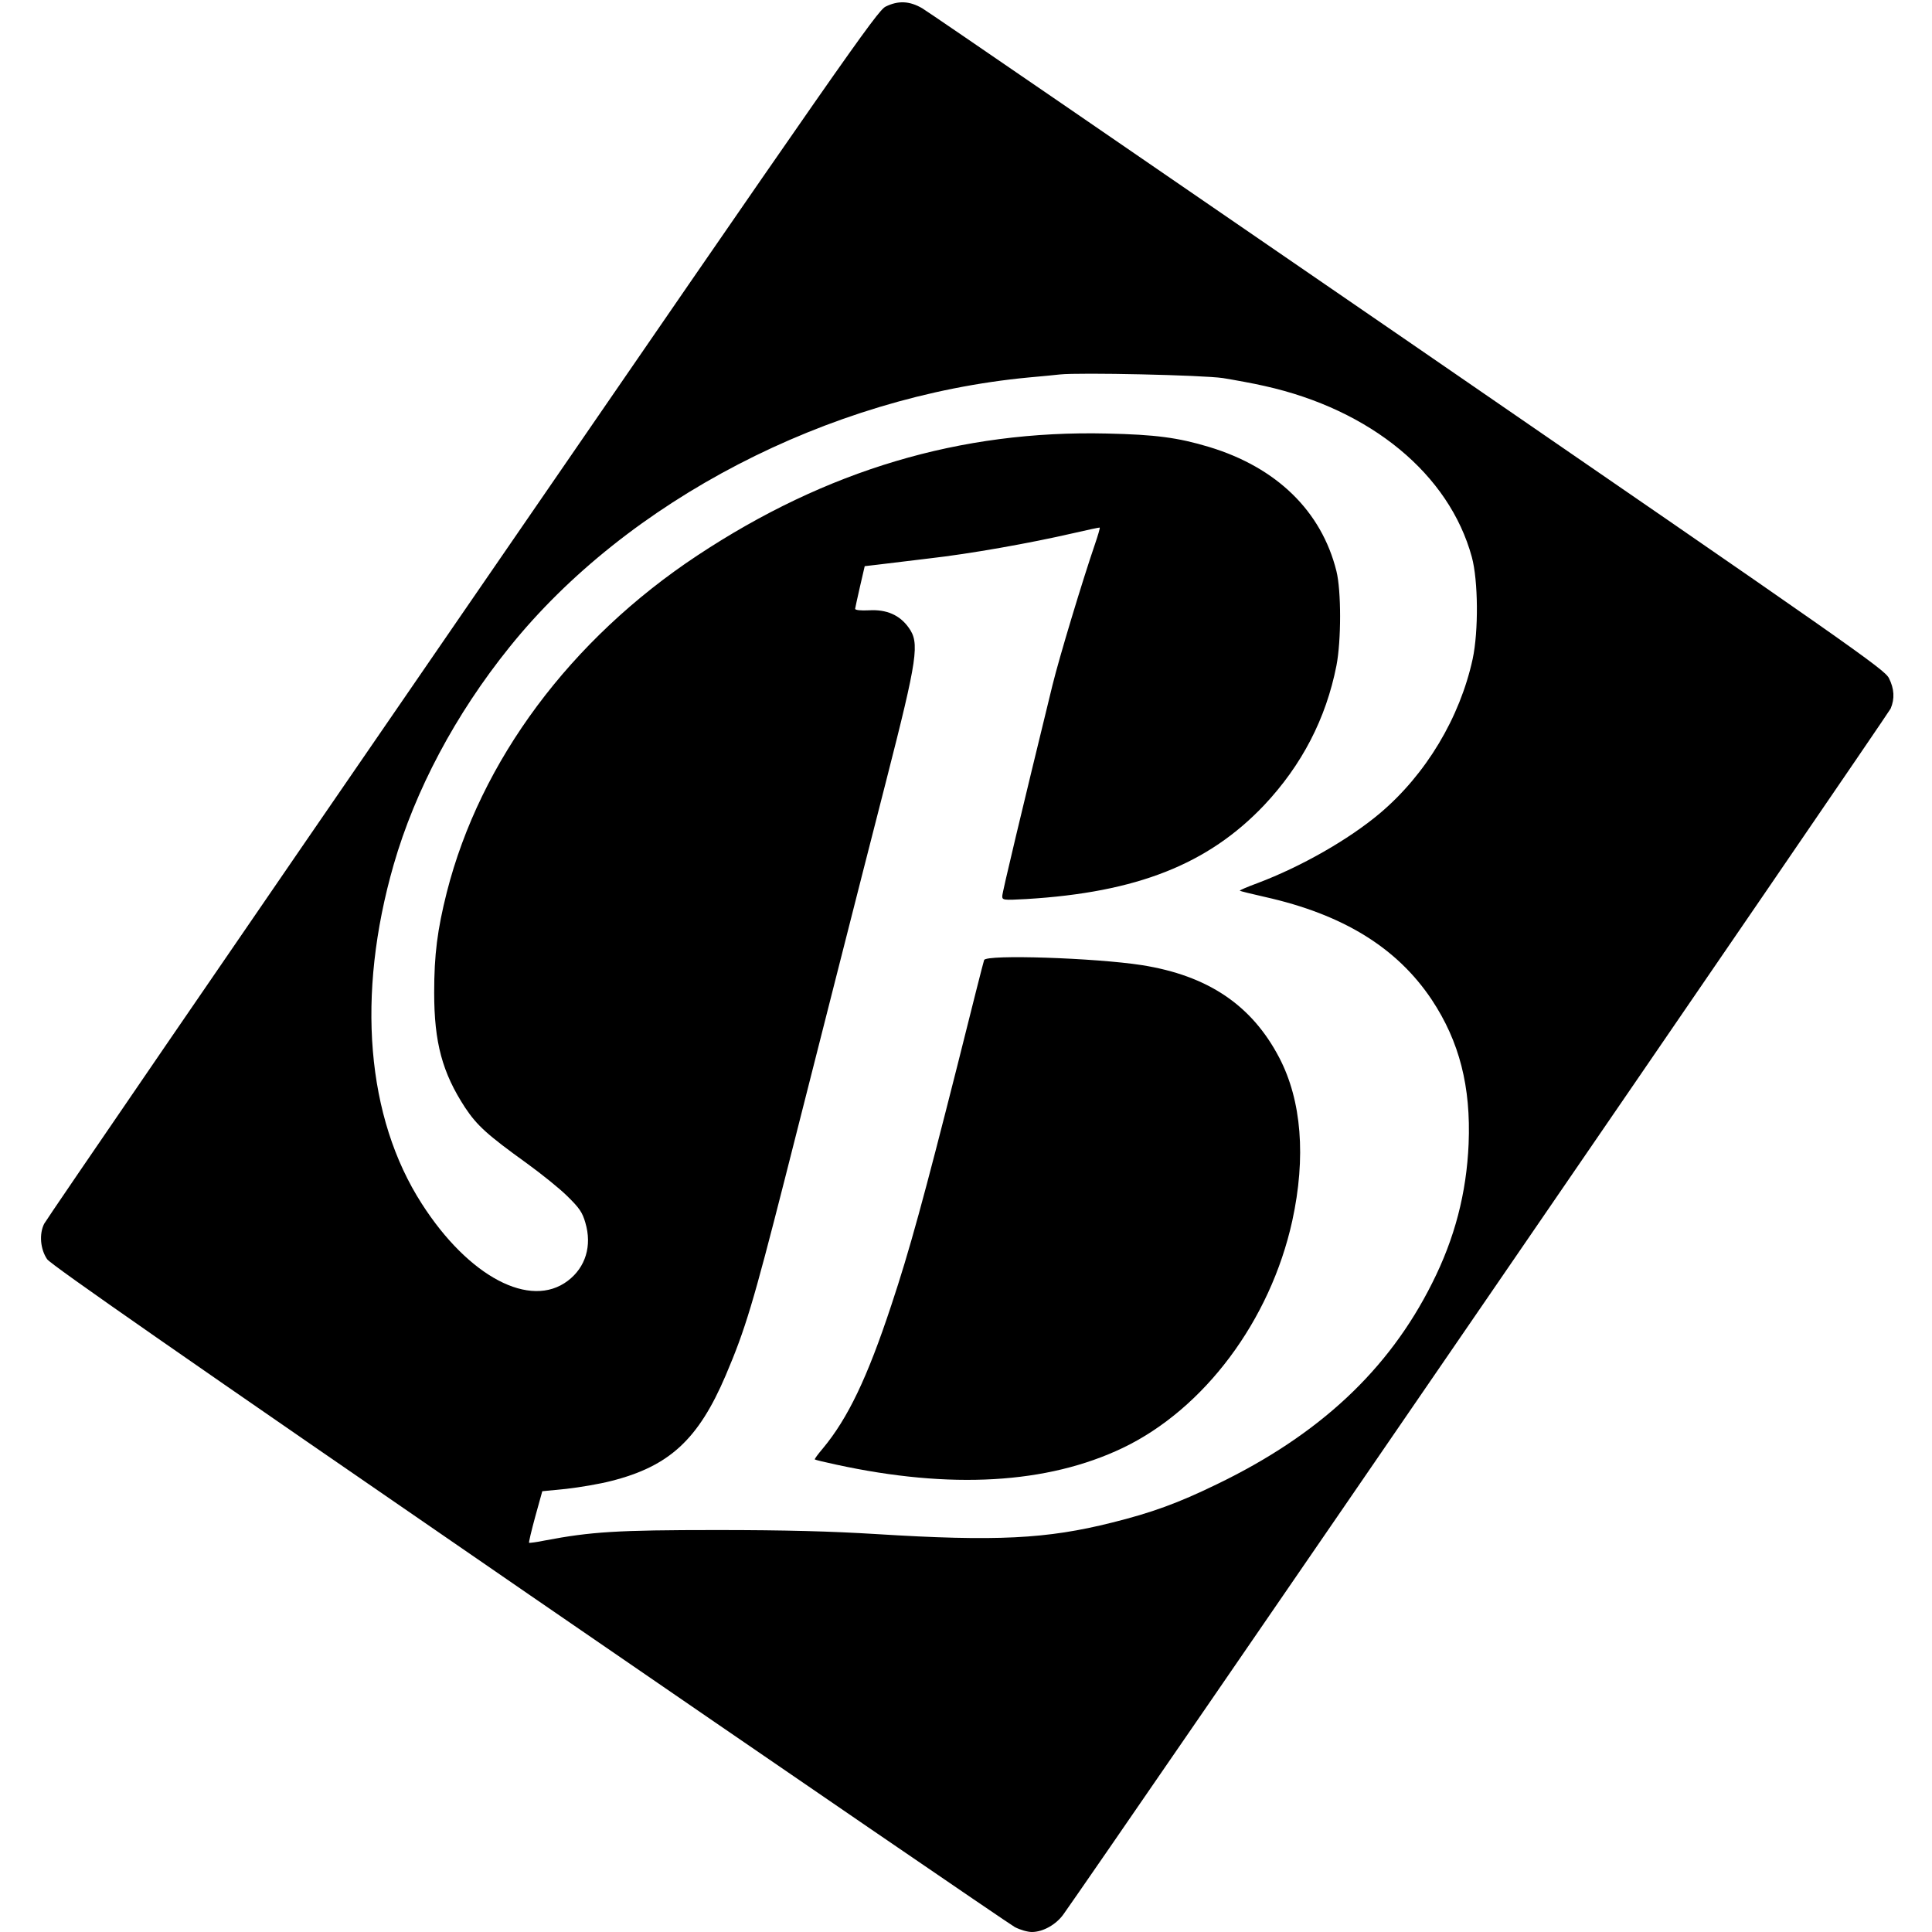 <?xml version="1.0" standalone="no"?>
<!DOCTYPE svg PUBLIC "-//W3C//DTD SVG 20010904//EN"
 "http://www.w3.org/TR/2001/REC-SVG-20010904/DTD/svg10.dtd">
<svg version="1.0" xmlns="http://www.w3.org/2000/svg"
 width="906pt" height="906pt" viewBox="0 0 906 906"
 preserveAspectRatio="xMidYMid meet">
<g transform="translate(0,906) scale(0.1,-0.1)"
fill="#000000" stroke="none">
<path d="M4153 9029 c-39 -19 -192 -238 -1985 -2846 -1069 -1554 -1951 -2842
-1961 -2862 -24 -48 -18 -119 14 -166 18 -26 629 -451 2259 -1572 1229 -845
2255 -1547 2279 -1560 25 -13 60 -23 80 -23 52 0 114 35 148 83 175 245 3869
5630 3879 5654 20 47 17 93 -8 143 -22 42 -160 139 -2253 1578 -1227 843
-2252 1547 -2280 1563 -60 35 -113 37 -172 8z m1582 -1742 c55 -9 143 -25 195
-37 499 -111 866 -414 972 -802 30 -110 32 -347 4 -478 -60 -276 -219 -541
-434 -723 -147 -124 -370 -251 -574 -328 -49 -18 -86 -34 -84 -36 2 -2 55 -15
117 -29 367 -82 620 -238 783 -482 130 -196 184 -408 173 -676 -10 -231 -65
-443 -171 -653 -204 -408 -530 -712 -1011 -944 -181 -88 -305 -133 -490 -179
-306 -77 -543 -89 -1105 -54 -211 13 -424 19 -750 19 -466 0 -589 -8 -805 -49
-38 -8 -72 -12 -74 -11 -2 2 11 57 29 123 l33 119 112 11 c62 7 157 23 211 37
273 69 409 195 537 495 92 216 129 339 277 920 55 217 163 643 240 945 77 303
183 719 236 925 148 579 157 645 105 717 -42 59 -104 86 -186 81 -39 -2 -65 1
-65 7 1 6 11 53 23 105 l22 95 60 7 c33 4 141 17 240 29 195 22 475 72 675
118 69 16 126 28 127 27 2 -2 -8 -36 -22 -77 -58 -169 -168 -533 -200 -664
-144 -590 -235 -970 -235 -987 0 -19 4 -20 113 -14 518 31 852 163 1115 440
177 188 290 406 339 654 23 118 23 352 0 444 -70 281 -280 486 -597 582 -146
44 -251 58 -480 63 -685 16 -1314 -171 -1920 -572 -594 -393 -1018 -962 -1175
-1580 -44 -175 -59 -291 -59 -470 0 -234 38 -375 145 -539 56 -84 103 -127
289 -261 69 -50 155 -119 191 -155 56 -55 70 -75 84 -124 32 -108 1 -209 -82
-272 -176 -134 -465 18 -685 361 -260 404 -308 978 -132 1590 101 350 290 706
543 1020 552 687 1494 1176 2436 1265 61 5 126 12 145 14 93 10 670 -3 765
-17z"/>
<path d="M4615 4558 c-3 -7 -59 -229 -125 -493 -157 -621 -226 -873 -310
-1125 -113 -342 -204 -531 -321 -672 -23 -27 -40 -50 -38 -52 2 -2 47 -13 99
-24 537 -117 991 -91 1345 78 382 183 692 597 795 1065 65 298 44 564 -61 765
-129 247 -335 385 -644 434 -219 34 -730 51 -740 24z"/>
</g>
</svg>
